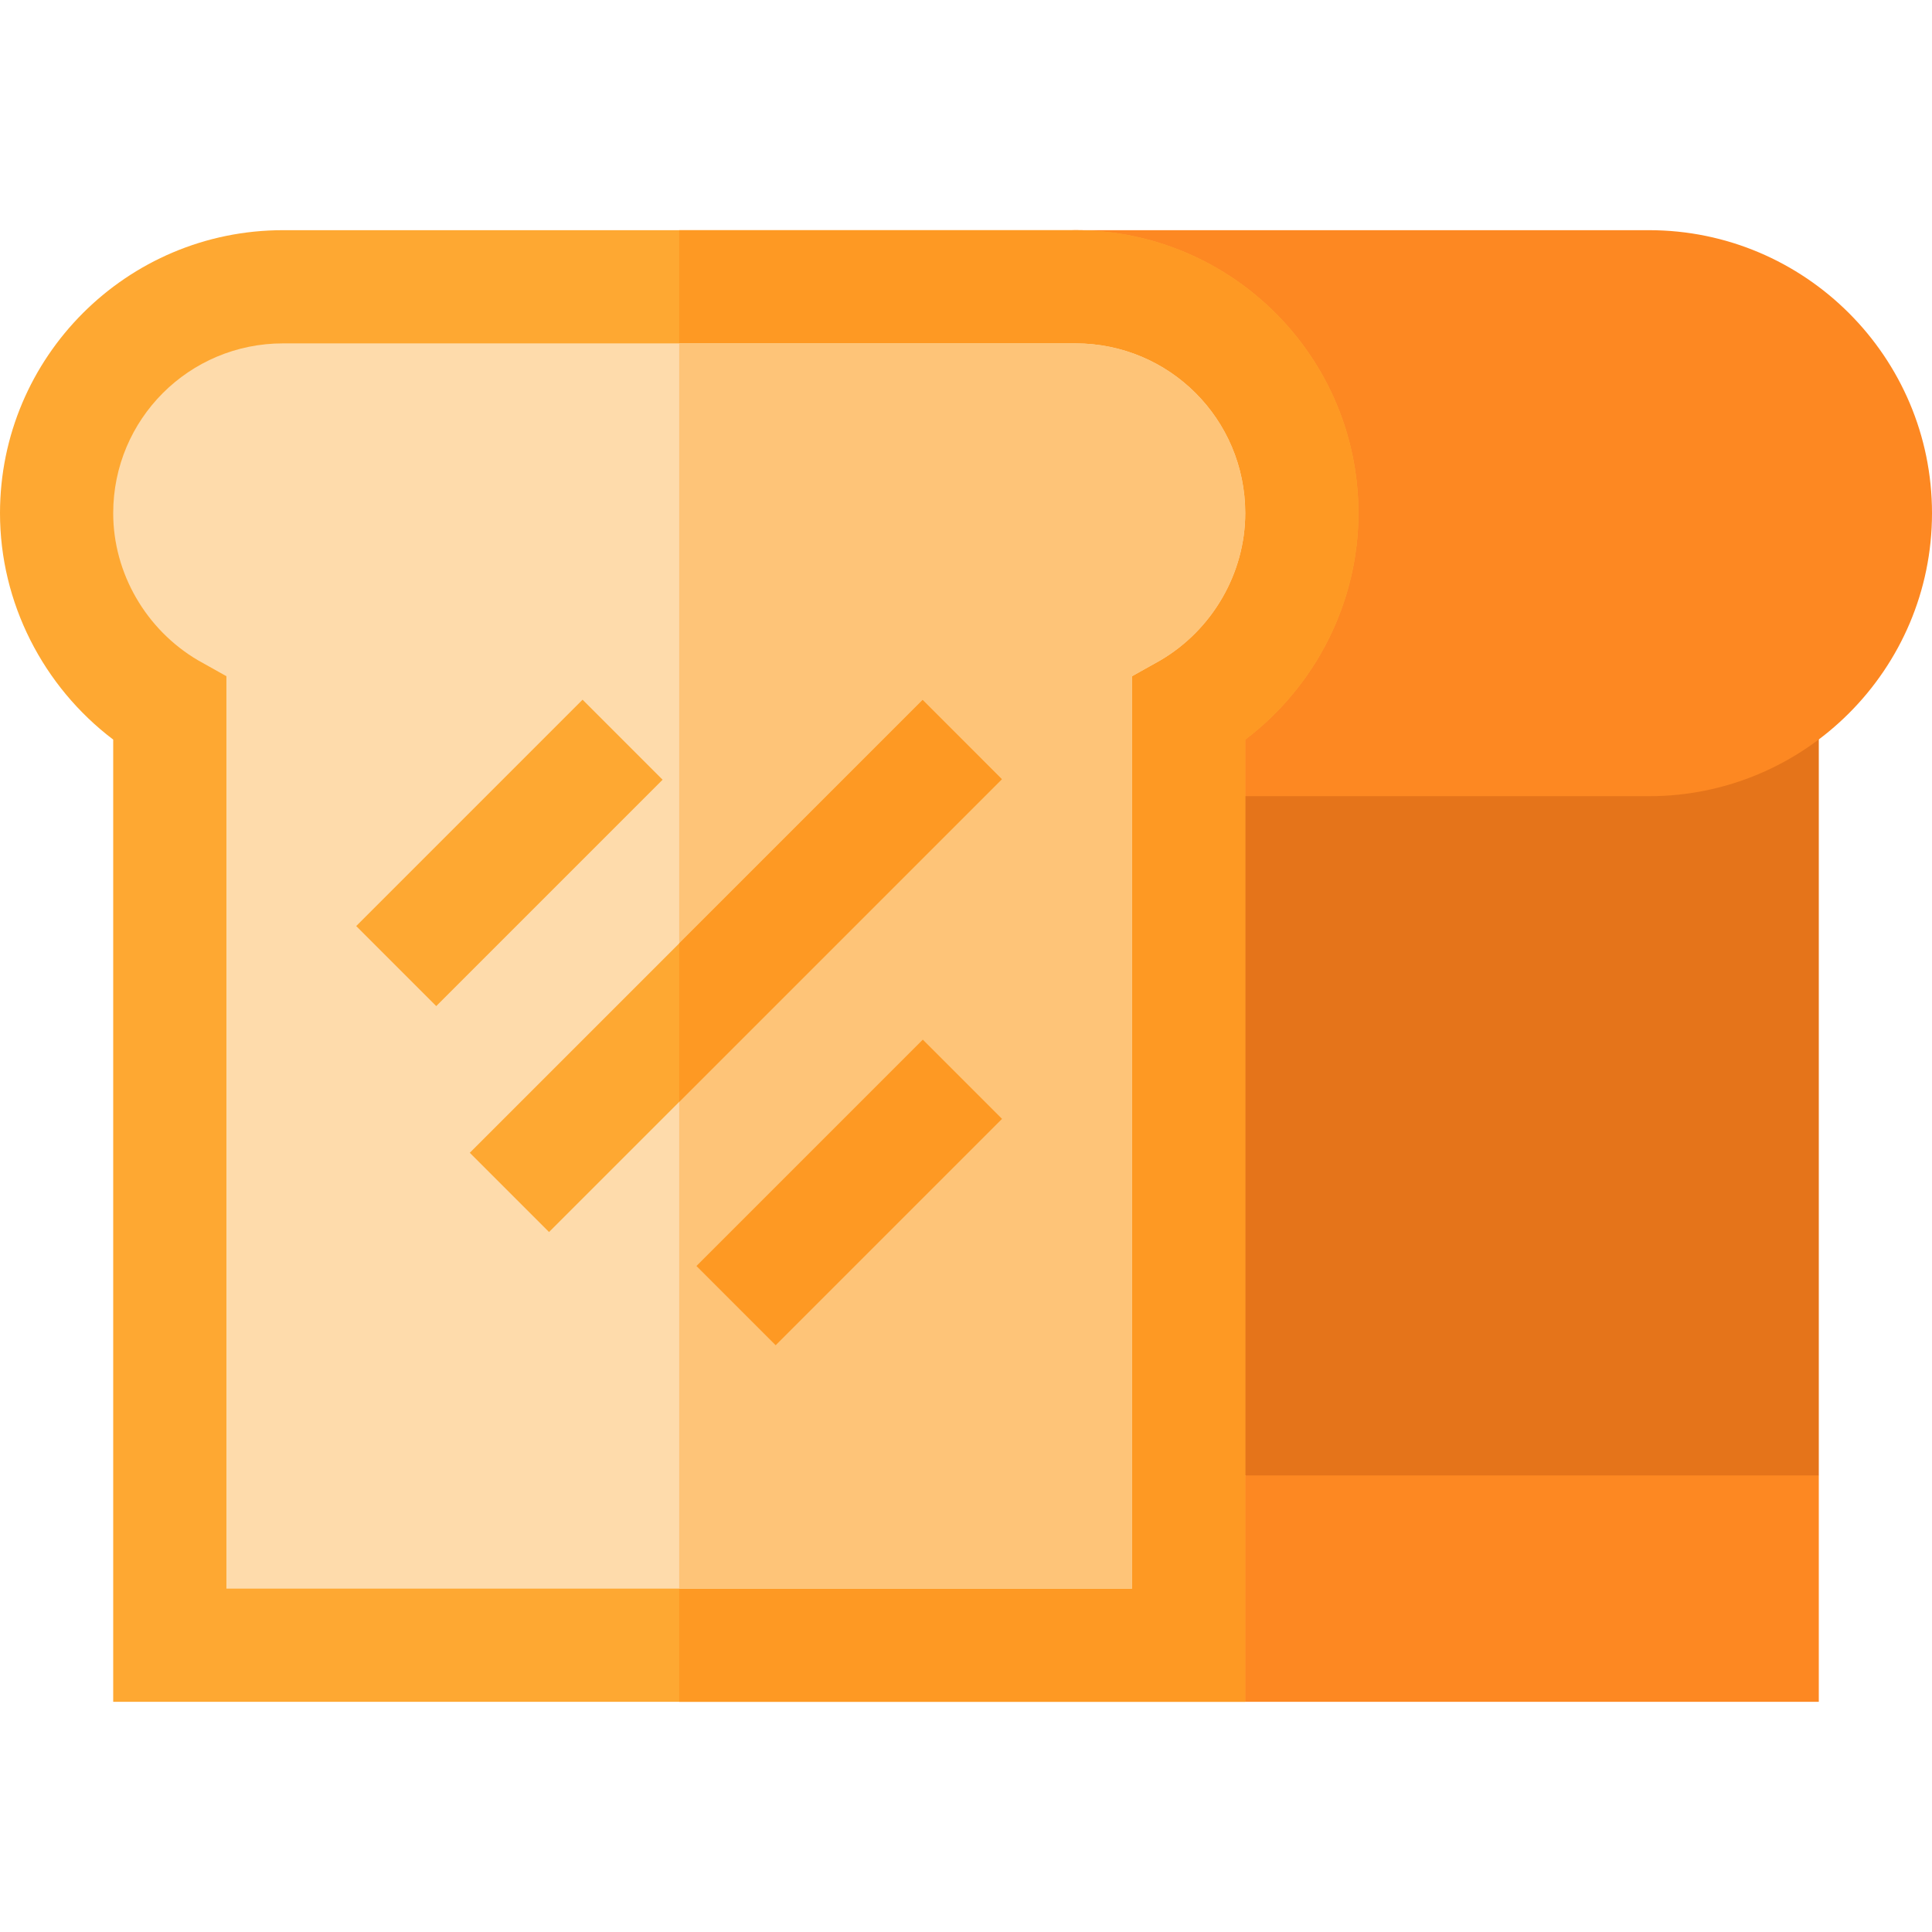 <?xml version="1.0" encoding="iso-8859-1"?>
<!-- Generator: Adobe Illustrator 19.0.0, SVG Export Plug-In . SVG Version: 6.00 Build 0)  -->
<svg version="1.1" id="Capa_1" xmlns="http://www.w3.org/2000/svg" xmlns:xlink="http://www.w3.org/1999/xlink" x="0px" y="0px"
	 viewBox="0 0 512 512" style="enable-background:new 0 0 512 512;" xml:space="preserve">
<polygon style="fill:#FD8822;" points="482,451 330,451 300,421 330,391 415.75,361 482,391 "/>
<rect x="300" y="181" style="fill:#E5741A;" width="182" height="210"/>
<path style="fill:#FD8822;" d="M437,61H285c-8.291,0-15,6.709-15,15l30,120c0,8.291,6.709,15,15,15h122c41.353,0,75-33.647,75-75
	S478.353,61,437,61z"/>
<path style="fill:#FEA832;" d="M285,61H75C33.6,61,0,94.6,0,136c0,23.699,11.4,45.899,30,60v255h300V196
	c18.6-14.101,30-36.301,30-60C360,94.6,326.4,61,285,61z"/>
<path style="fill:#FE9923;" d="M360,136c0,23.699-11.4,45.899-30,60v255H180V61h105C326.4,61,360,94.6,360,136z"/>
<path style="fill:#FEDBAB;" d="M285,91H75c-24.901,0-45,20.099-45,45c0,15.899,8.699,30.899,22.5,39l7.5,4.2V421h240V179.2l7.5-4.2
	c13.801-8.101,22.5-23.101,22.5-39C330,111.099,309.901,91,285,91z"/>
<path style="fill:#FEC478;" d="M330,136c0,15.899-8.699,30.899-22.5,39l-7.5,4.2V421H180V91h105C309.901,91,330,111.099,330,136z"/>
<rect x="120.008" y="183.564" transform="matrix(-0.707 -0.707 0.707 -0.707 70.672 481.25)" style="fill:#FEA832;" width="29.997" height="84.849"/>
<rect x="182.572" y="301.15" transform="matrix(-0.707 0.707 -0.707 -0.707 607.539 380.347)" style="fill:#FE9923;" width="84.849" height="29.698"/>
<polygon style="fill:#FEA832;" points="265.499,206.499 180,292 145.499,326.499 124.501,305.499 244.501,185.499 "/>
<polygon style="fill:#FE9923;" points="265.499,206.499 180,292 180,250 244.501,185.499 "/>
<g>
</g>
<g>
</g>
<g>
</g>
<g>
</g>
<g>
</g>
<g>
</g>
<g>
</g>
<g>
</g>
<g>
</g>
<g>
</g>
<g>
</g>
<g>
</g>
<g>
</g>
<g>
</g>
<g>
</g>
</svg>
